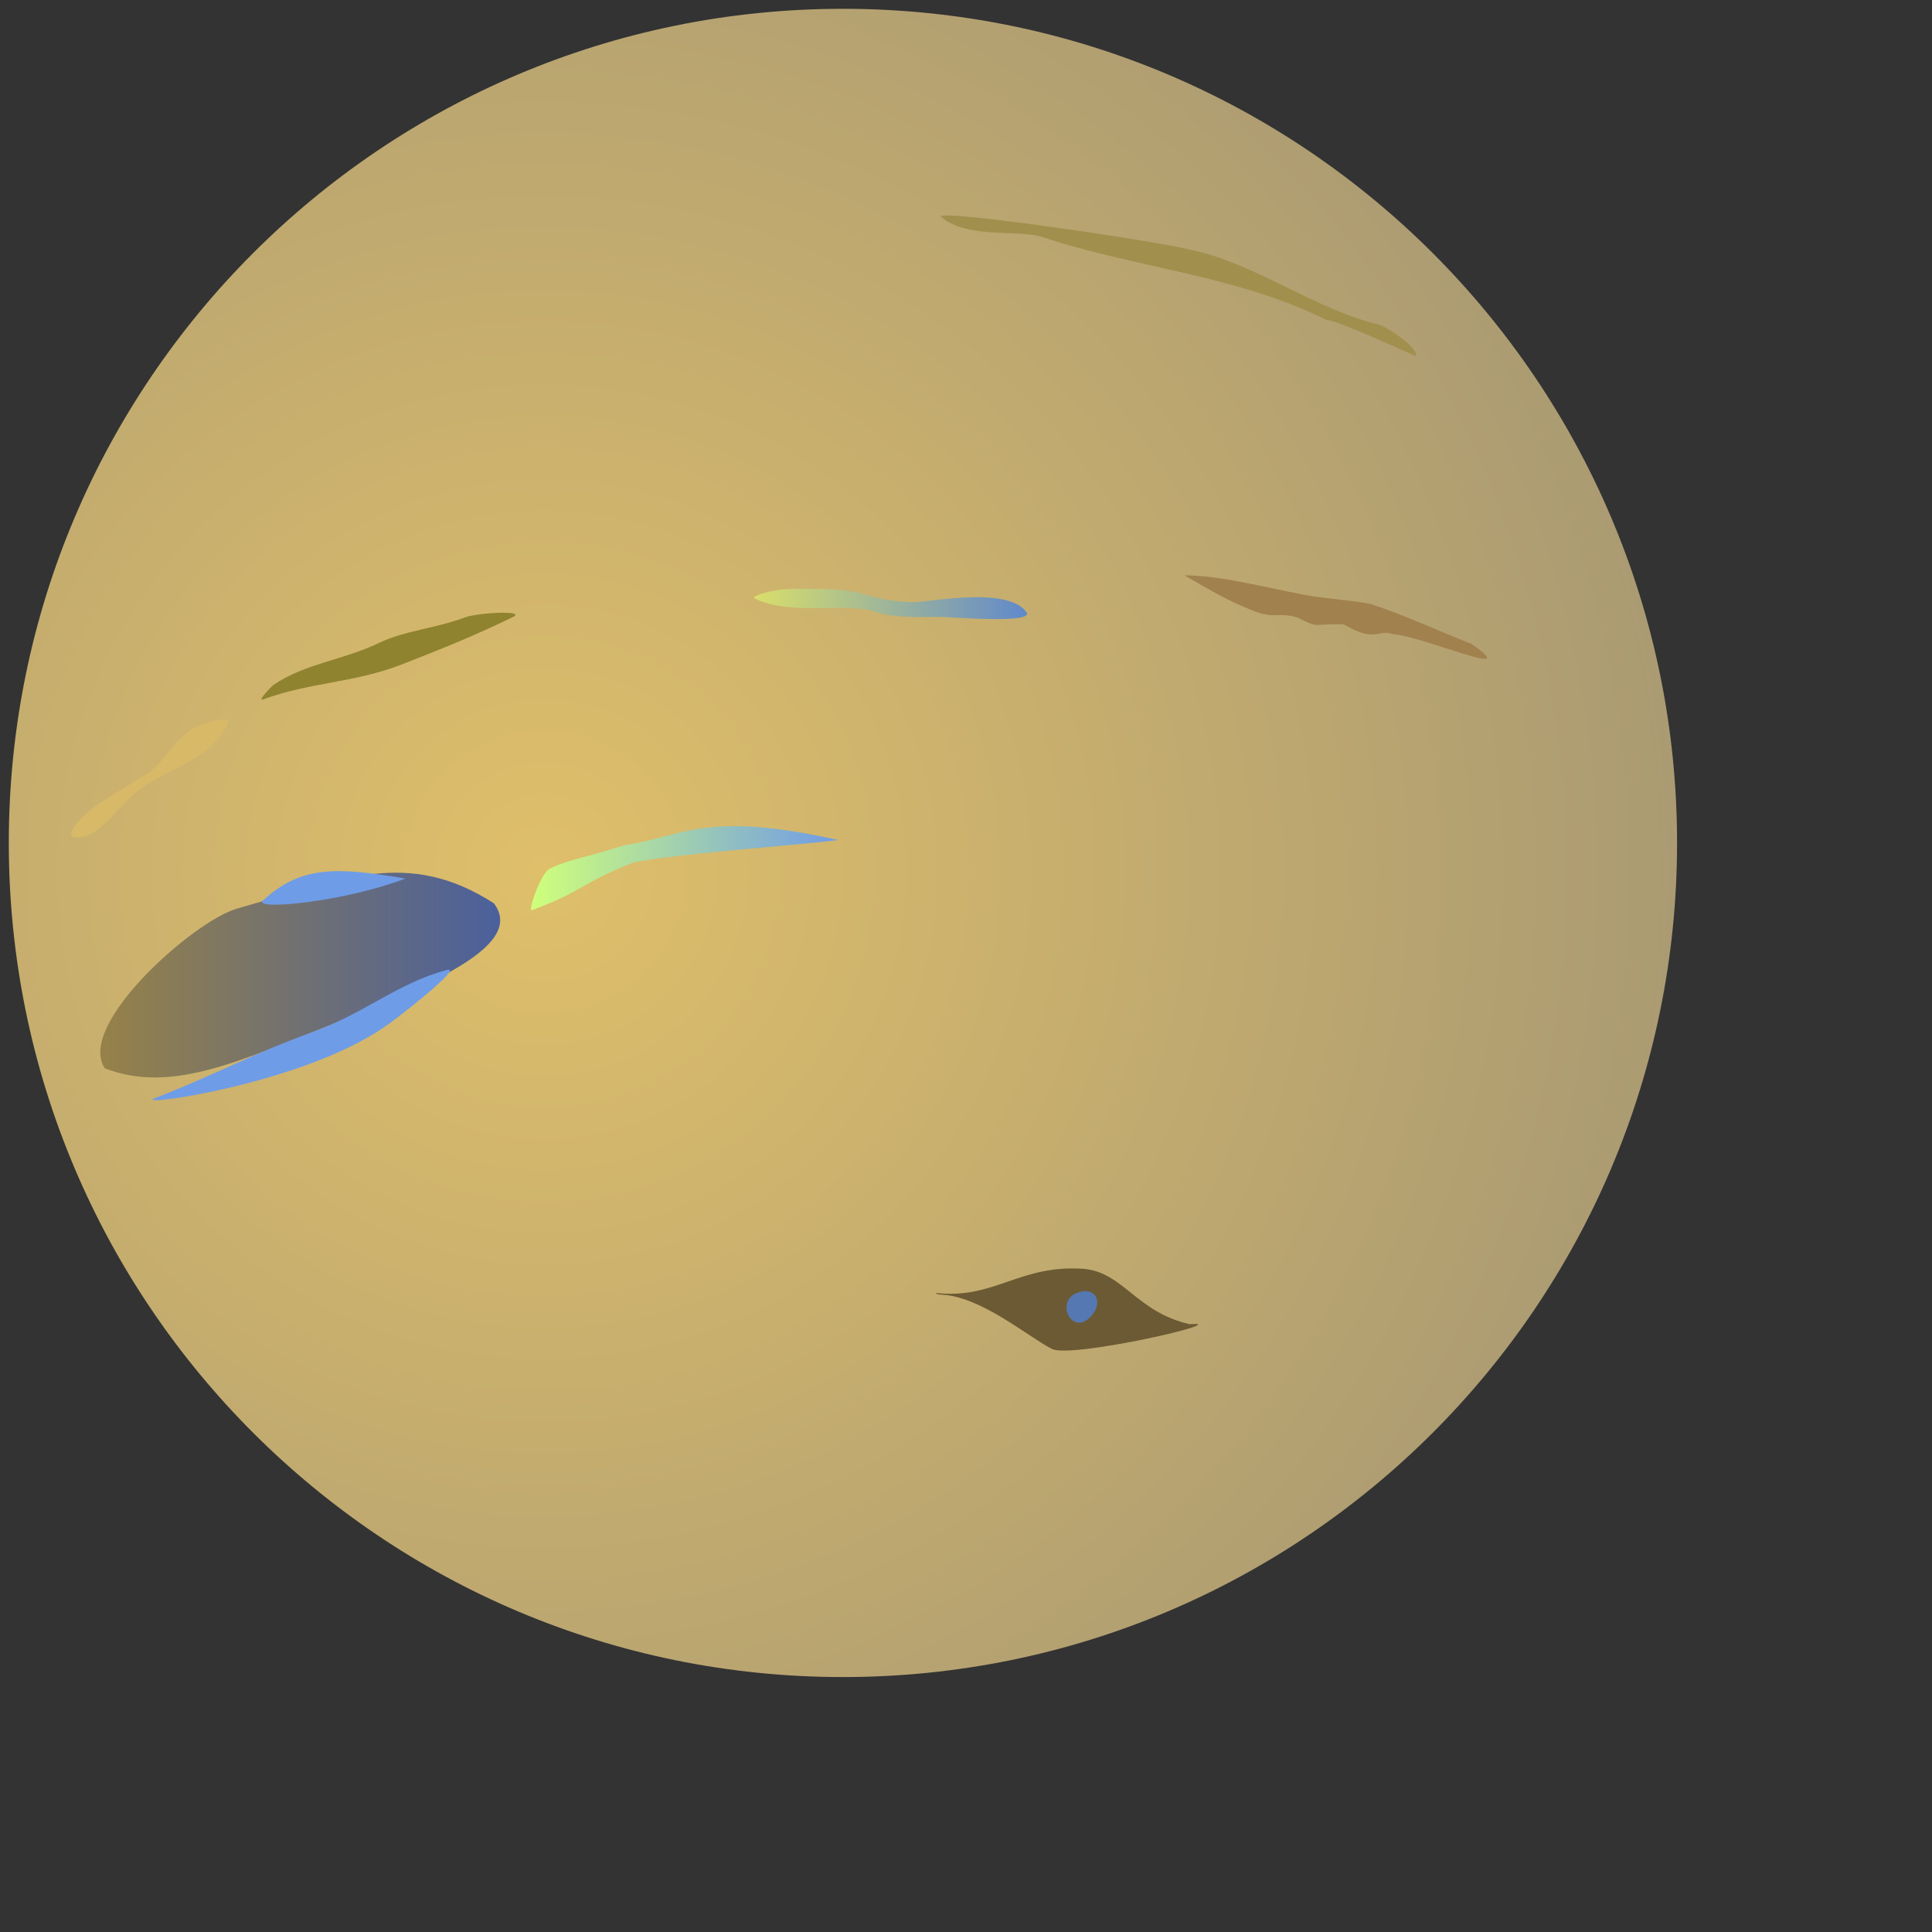 <?xml version="1.0" encoding="UTF-8" standalone="no"?>
<!DOCTYPE svg PUBLIC "-//W3C//DTD SVG 1.1//EN" "http://www.w3.org/Graphics/SVG/1.1/DTD/svg11.dtd">
<svg version="1.1" xmlns="http://www.w3.org/2000/svg" xmlns:xlink="http://www.w3.org/1999/xlink" preserveAspectRatio="xMidYMid meet" viewBox="0 0 573 573" width="573" height="573"><rect x="0" y="0" width="573" height="573" fill="#333333" stroke="none"/><defs><path d="M250 497.39C113.37 497.39 2.61 386.63 2.61 250C2.61 113.37 113.37 2.61 250 2.61C386.63 2.61 497.39 113.37 497.39 250C497.39 386.63 386.63 497.39 250 497.39Z" id="aoB67EPY3"></path><radialGradient id="gradientbSxMeh9NV" gradientUnits="userSpaceOnUse" cx="161.43" cy="258.57" dx="1166.72" dy="-57.23" r="1053.73"><stop style="stop-color: #dfbf6a;stop-opacity: 1" offset="0%"></stop><stop style="stop-color: #3c4e85;stop-opacity: 1" offset="100%"></stop></radialGradient><path d="M81.12 203.13C80.57 203.51 76.11 208.14 77.99 207.45C92.06 202.28 105.12 202.56 119.31 197.01C131.3 192.32 141.41 188.26 152.13 182.99C156.25 180.96 141.73 181.66 137.81 183.14C129.34 186.33 119.95 187.05 112.6 190.6C101.71 195.85 90.6 196.7 81.12 203.13Z" id="e5nG64wi1z"></path><path d="M43.8 229.32C41.26 231.1 34.73 234.66 28.46 238.98C24.07 241.99 18.49 248.18 22.51 248.36C29.7 248.67 34.98 238.96 41.1 234.42C48.9 228.63 59.34 225.94 64.78 218.98C70.55 211.6 66.56 213.15 62.54 214.03C52.58 216.2 50.51 224.62 43.8 229.32Z" id="aUpCGUjpv"></path><path d="M256.44 176.28C250.67 174.36 241.78 174.67 235.25 174.67C229.14 174.67 223 176.7 223.74 177.43C234.29 182.78 250.05 178.58 259.21 181.35C265.44 183.43 272.57 182.96 279.24 182.96C281.34 182.96 305.65 185.03 304.58 181.81C299.48 173.78 276.33 178.48 271.18 178.58C266.27 178.58 260.91 177.77 256.44 176.28Z" id="i17ddWpnqt"></path><linearGradient id="gradientbeCxK6H1Q" gradientUnits="userSpaceOnUse" x1="223.68" y1="179.13" x2="304.61" y2="179.13"><stop style="stop-color: #d9df6a;stop-opacity: 1" offset="0%"></stop><stop style="stop-color: #6089cb;stop-opacity: 1" offset="100%"></stop></linearGradient><path d="M371.59 181.11C377.99 183.65 378.69 181.5 384.57 183.05C391.64 186.58 388.91 184.89 398.53 185.19C408.41 190.86 408.29 186.37 413.22 188.1C421.9 188.62 452.41 202.12 436.49 191.02C425.95 186.84 416.7 182.47 406.61 179.17C401.85 178.07 393.43 177.69 386.67 176.38C374.1 173.95 361.84 170.72 351.26 170.62C358.98 175 362.96 177.64 371.59 181.11Z" id="a2APq7llUM"></path><path d="M279 64.21C286.46 70.9 301.74 68.04 309.03 70.26C336.96 79.57 366.68 81.54 393.58 95C394.49 94.03 419.81 105.62 419.83 105.6C420.99 103.27 411.32 96.93 408.97 96.26C390.34 91.95 371.36 77.6 352.95 74.05C345.74 71.95 279.12 61.99 279 64.21Z" id="cHuYQxFbG"></path><path d="M278.84 383.95C290.61 384.26 304.48 396.17 311.95 400.06C317.64 403.03 366.71 391.69 352.89 392.74C336.86 389.16 333.12 377.08 320.99 376.29C302.13 375.15 295.04 385.34 277.66 383.49C277.35 383.78 278.43 383.87 278.84 383.95Z" id="b1dhKTqaQ"></path><path d="M319.33 383.49C313.18 385.92 317.49 395.36 322.59 391.3C327.7 387.25 325.48 381.05 319.33 383.49Z" id="bniqGEqj0"></path><path d="M31.09 316.84C50.78 324.47 70.9 314.74 99.14 303.53C130.45 291.09 155.49 279.91 146.49 267.92C121.05 251.54 101.68 260.59 70.38 269.45C57.44 273.12 22.47 304.04 31.09 316.84Z" id="a1SSdUmOQ7"></path><linearGradient id="gradientcMnVA4XNX" gradientUnits="userSpaceOnUse" x1="29.74" y1="289.19" x2="148.35" y2="289.19"><stop style="stop-color: #968148;stop-opacity: 1" offset="0%"></stop><stop style="stop-color: #4b609c;stop-opacity: 1" offset="100%"></stop></linearGradient><path d="M92.94 306C108.24 300.46 117.86 291.62 132.44 287.7C138.04 286.19 118.03 301.97 113.59 304.87C89.69 321.16 41.81 328.12 45.41 325.9C63.09 319.08 74.83 312.55 92.94 306Z" id="a24GSiEKrU"></path><path d="M120.23 260.57C101.47 267.68 74.82 270.02 78.01 267.07C89.14 256.78 99.74 257.05 120.23 260.57Z" id="a20N0wlC0W"></path><path d="M163.04 257.64C160.46 258.91 156.85 269.27 157.58 270.01C172.68 264.5 172.03 262.06 188 255.74C203.09 252.92 235.96 250.78 248.53 249.13C209.01 240.28 202.63 248.12 185.24 250.67C173.15 254.56 168.89 254.77 163.04 257.64Z" id="c75NDYnuTS"></path><linearGradient id="gradientcPNESfsSu" gradientUnits="userSpaceOnUse" x1="157.48" y1="257.52" x2="248.53" y2="257.52"><stop style="stop-color: #cfff7b;stop-opacity: 1" offset="0%"></stop><stop style="stop-color: #6f9ce7;stop-opacity: 1" offset="100%"></stop></linearGradient></defs><g><g><g><use xlink:href="#aoB67EPY3" opacity="1" fill="url(#gradientbSxMeh9NV)"></use><g><use xlink:href="#aoB67EPY3" opacity="1" fill-opacity="0" stroke="#000000" stroke-width="0" stroke-opacity="1"></use></g></g><g><use xlink:href="#e5nG64wi1z" opacity="1" fill="#8f832f" fill-opacity="1"></use><g><use xlink:href="#e5nG64wi1z" opacity="1" fill-opacity="0" stroke="#000000" stroke-width="1" stroke-opacity="0"></use></g></g><g><use xlink:href="#aUpCGUjpv" opacity="1" fill="#d7b968" fill-opacity="1"></use><g><use xlink:href="#aUpCGUjpv" opacity="1" fill-opacity="0" stroke="#000000" stroke-width="1" stroke-opacity="0"></use></g></g><g><use xlink:href="#i17ddWpnqt" opacity="1" fill="url(#gradientbeCxK6H1Q)"></use><g><use xlink:href="#i17ddWpnqt" opacity="1" fill-opacity="0" stroke="#000000" stroke-width="1" stroke-opacity="0"></use></g></g><g><use xlink:href="#a2APq7llUM" opacity="1" fill="#a1814d" fill-opacity="1"></use><g><use xlink:href="#a2APq7llUM" opacity="1" fill-opacity="0" stroke="#000000" stroke-width="1" stroke-opacity="0"></use></g></g><g><use xlink:href="#cHuYQxFbG" opacity="1" fill="#a1904d" fill-opacity="1"></use><g><use xlink:href="#cHuYQxFbG" opacity="1" fill-opacity="0" stroke="#000000" stroke-width="1" stroke-opacity="0"></use></g></g><g><use xlink:href="#b1dhKTqaQ" opacity="1" fill="#6b5a33" fill-opacity="1"></use><g><use xlink:href="#b1dhKTqaQ" opacity="1" fill-opacity="0" stroke="#000000" stroke-width="1" stroke-opacity="0"></use></g></g><g><use xlink:href="#bniqGEqj0" opacity="1" fill="#5578b2" fill-opacity="1"></use><g><use xlink:href="#bniqGEqj0" opacity="1" fill-opacity="0" stroke="#000000" stroke-width="1" stroke-opacity="0"></use></g></g><g><use xlink:href="#a1SSdUmOQ7" opacity="1" fill="url(#gradientcMnVA4XNX)"></use><g><use xlink:href="#a1SSdUmOQ7" opacity="1" fill-opacity="0" stroke="#000000" stroke-width="1" stroke-opacity="0"></use></g></g><g><use xlink:href="#a24GSiEKrU" opacity="1" fill="#6f9ce7" fill-opacity="1"></use><g><use xlink:href="#a24GSiEKrU" opacity="1" fill-opacity="0" stroke="#000000" stroke-width="1" stroke-opacity="0"></use></g></g><g><use xlink:href="#a20N0wlC0W" opacity="1" fill="#6f9ce7" fill-opacity="1"></use><g><use xlink:href="#a20N0wlC0W" opacity="1" fill-opacity="0" stroke="#000000" stroke-width="1" stroke-opacity="0"></use></g></g><g><use xlink:href="#c75NDYnuTS" opacity="1" fill="url(#gradientcPNESfsSu)"></use><g><use xlink:href="#c75NDYnuTS" opacity="1" fill-opacity="0" stroke="#000000" stroke-width="1" stroke-opacity="0"></use></g></g></g></g></svg>